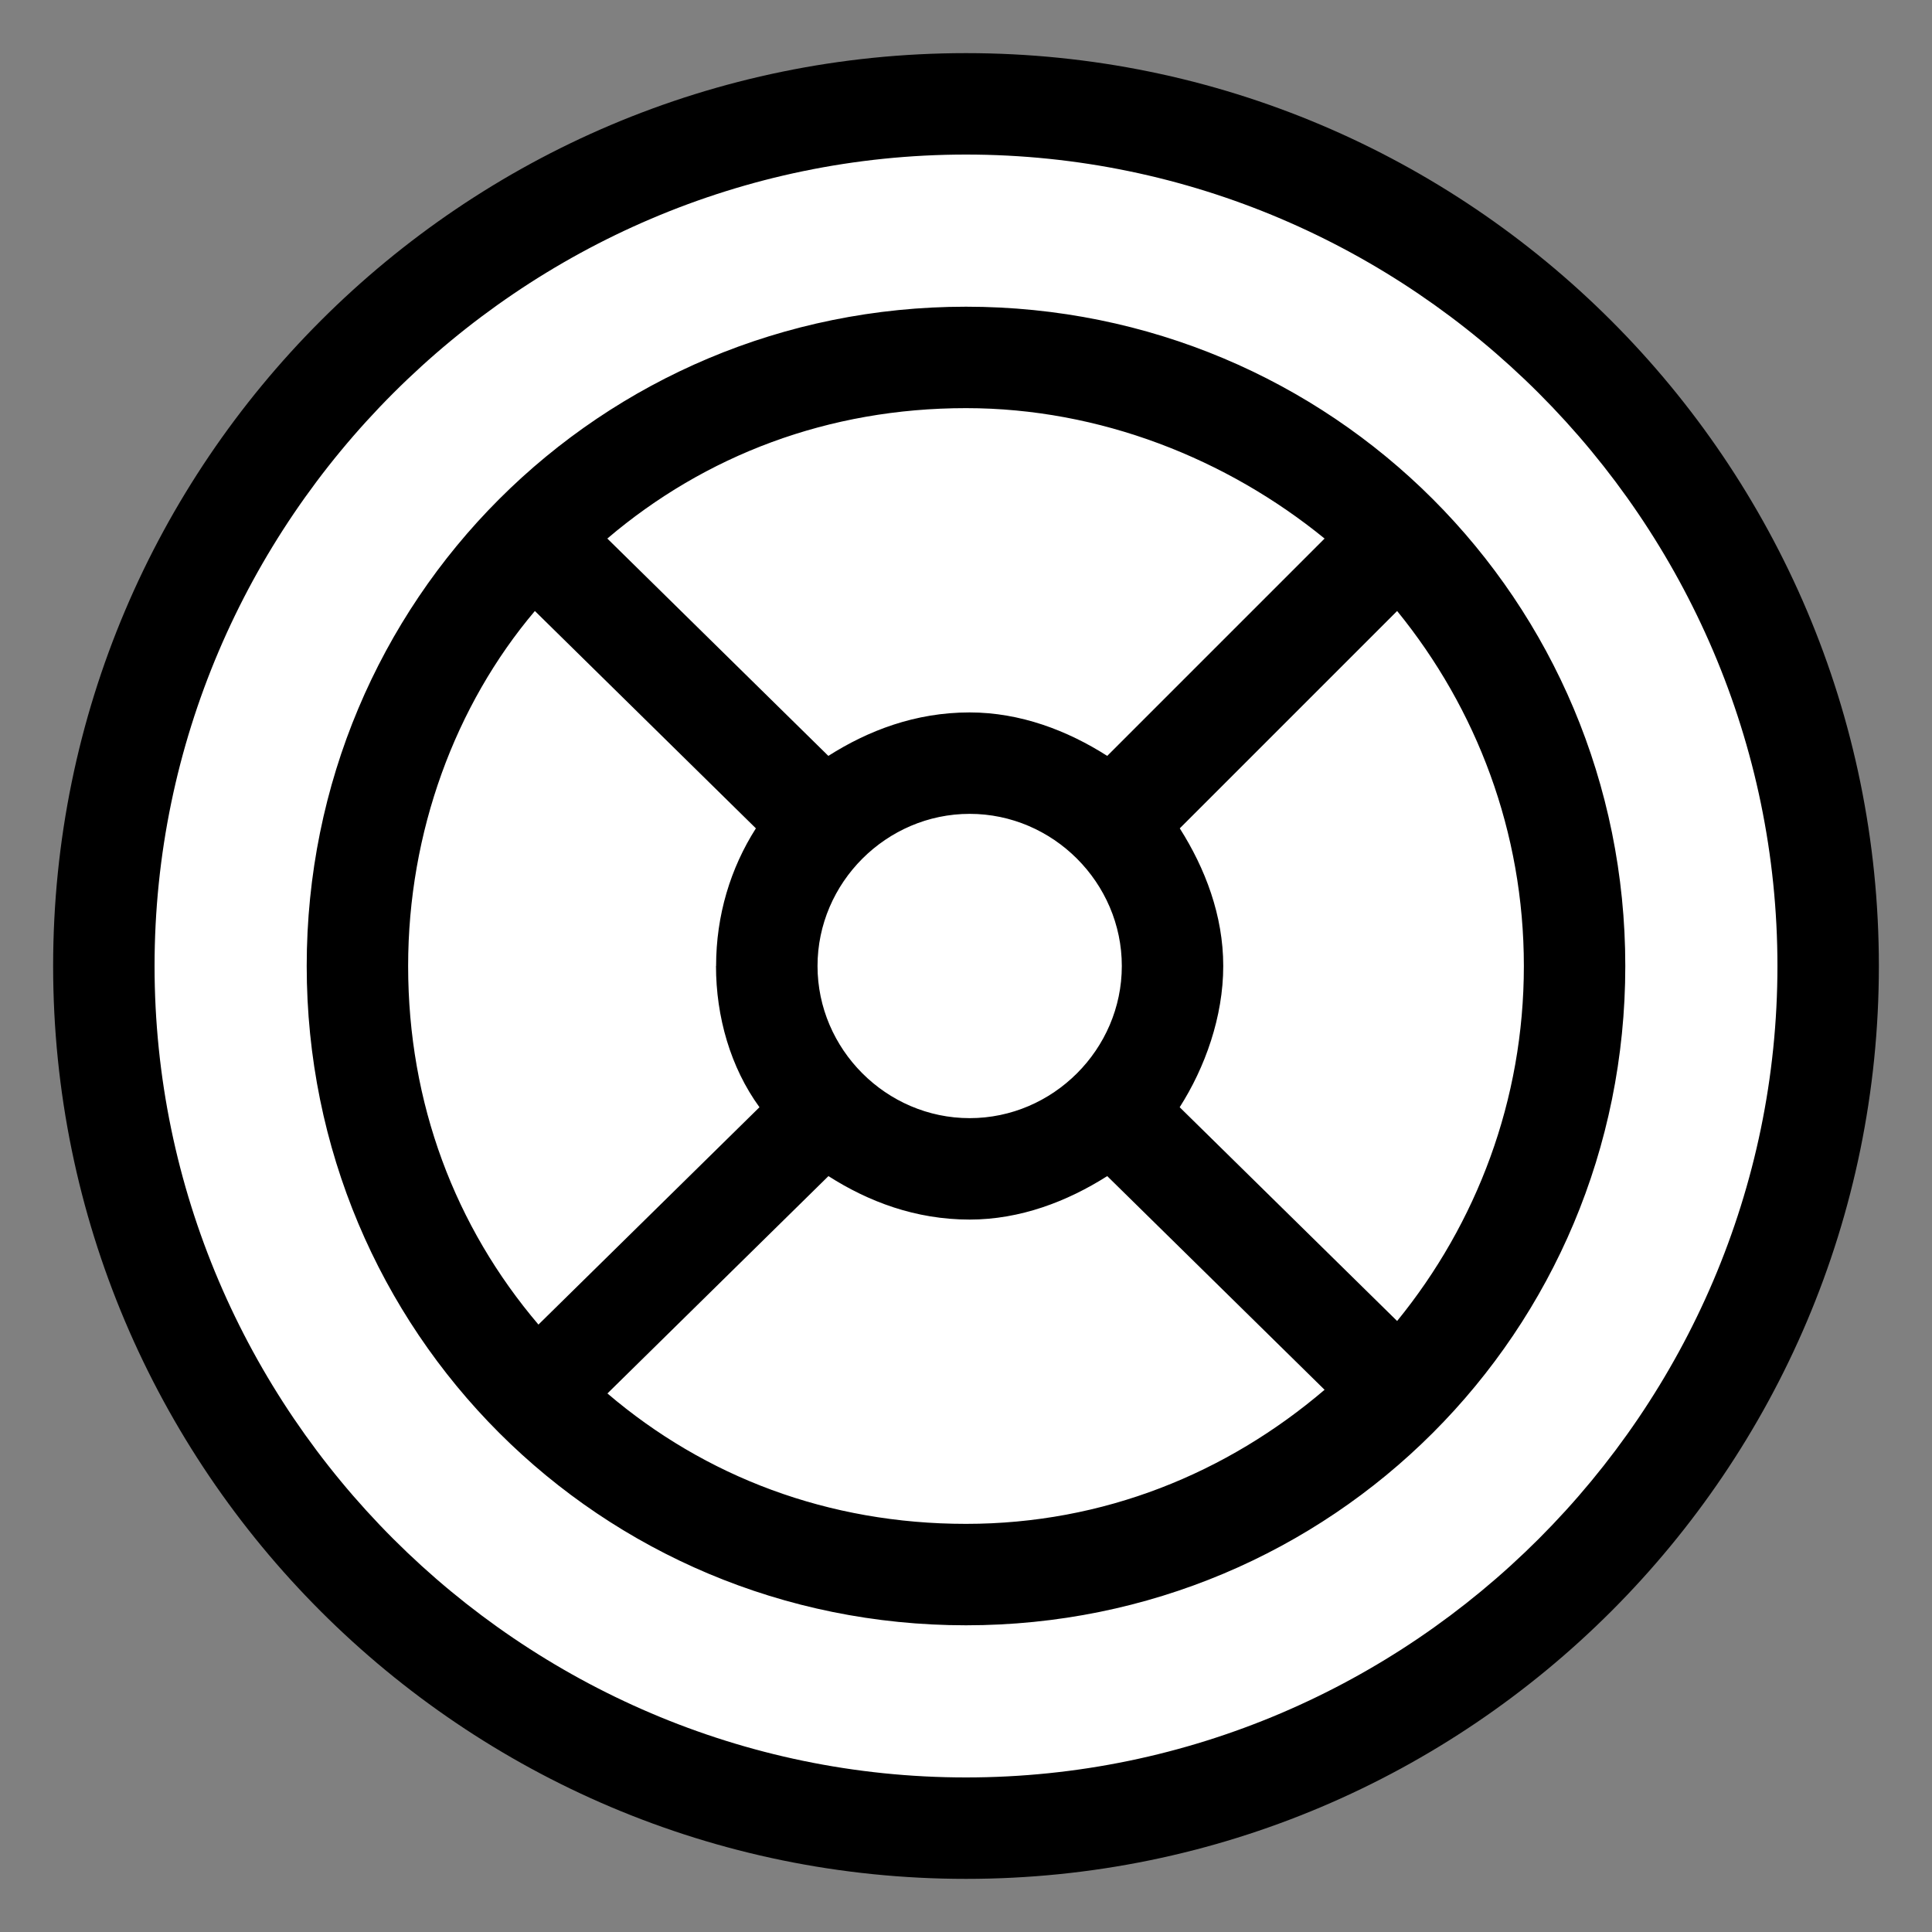 <?xml version="1.0" encoding="UTF-8" standalone="no"?>
<!-- Created with Inkscape (http://www.inkscape.org/) -->

<svg
   xmlns:svg="http://www.w3.org/2000/svg"
   xmlns="http://www.w3.org/2000/svg"
   version="1.2"
   width="100%"
   height="100%"
   viewBox="-10 -10 20 20"
   id="svg2876">
  <rect x="-10" y="-10" width="20" height="20" fill="#808080" stroke="none"/>
  <title
     id="title2880">Lagefixpunkt 3 auf Kreuz als bedeutsamer Hoheitsgrenzpunkt, character W</title>
  <defs
     id="defs2886" />
  <path
     d="m 26.441,2.425 a 2.839,2.839 0 1 1 -5.678,0 2.839,2.839 0 1 1 5.678,0 z"
     transform="matrix(3.179,0,0,3.179,-75.032,-7.711)"
     id="path3927"
     style="fill:#ffffff;fill-opacity:1;stroke-width:0" />
  <path
     d="m -6.825,0 c 0,3.788 3.038,6.825 6.825,6.825 3.788,0 6.825,-3.038 6.825,-6.825 0,-3.788 -3.038,-6.825 -6.825,-6.825 -3.788,0 -6.825,3.038 -6.825,6.825 z m 4.237,0 c 0,0.525 0.15,1.05 0.45,1.462 l -2.288,2.25 C -5.287,2.7 -5.775,1.425 -5.775,0 c 0,-1.387 0.487,-2.7 1.312,-3.675 l 2.288,2.25 c -0.263,0.412 -0.412,0.9 -0.412,1.425 z m 2.625,2.625 c 0.525,0 1.012,-0.188 1.425,-0.45 l 2.25,2.212 C 2.7,5.25 1.425,5.775 0,5.775 c -1.425,0 -2.7,-0.487 -3.712,-1.35 l 2.288,-2.25 c 0.412,0.263 0.9,0.45 1.462,0.45 z m 0,-5.25 c -0.562,0 -1.05,0.188 -1.462,0.45 l -2.288,-2.25 C -2.7,-5.287 -1.425,-5.775 0,-5.775 c 1.387,0 2.7,0.525 3.712,1.35 l -2.25,2.25 c -0.412,-0.263 -0.9,-0.45 -1.425,-0.45 z M 2.663,0 c 0,-0.525 -0.188,-1.012 -0.45,-1.425 l 2.25,-2.25 C 5.287,-2.663 5.775,-1.387 5.775,0 5.775,1.387 5.287,2.663 4.463,3.675 L 2.212,1.462 C 2.475,1.05 2.663,0.525 2.663,0 z m -4.2,0 c 0,-0.863 0.713,-1.575 1.575,-1.575 0.863,0 1.575,0.713 1.575,1.575 0,0.863 -0.713,1.575 -1.575,1.575 -0.863,0 -1.575,-0.713 -1.575,-1.575 z M -9.45,0 c 0,5.213 4.237,9.45 9.45,9.45 5.213,0 9.45,-4.237 9.45,-9.45 0,-5.213 -4.237,-9.45 -9.45,-9.45 -5.213,0 -9.45,4.237 -9.45,9.45 z m 1.05,0 c 0,-4.612 3.788,-8.4 8.4,-8.4 4.612,0 8.4,3.788 8.4,8.4 C 8.4,4.612 4.612,8.4 0,8.4 -4.612,8.4 -8.4,4.612 -8.4,0 z"
     id="path2882"
     style="fill:#000000;stroke:#000000;stroke-width:0;stroke-miterlimit:4;stroke-opacity:1;stroke-dasharray:none" />
</svg>
